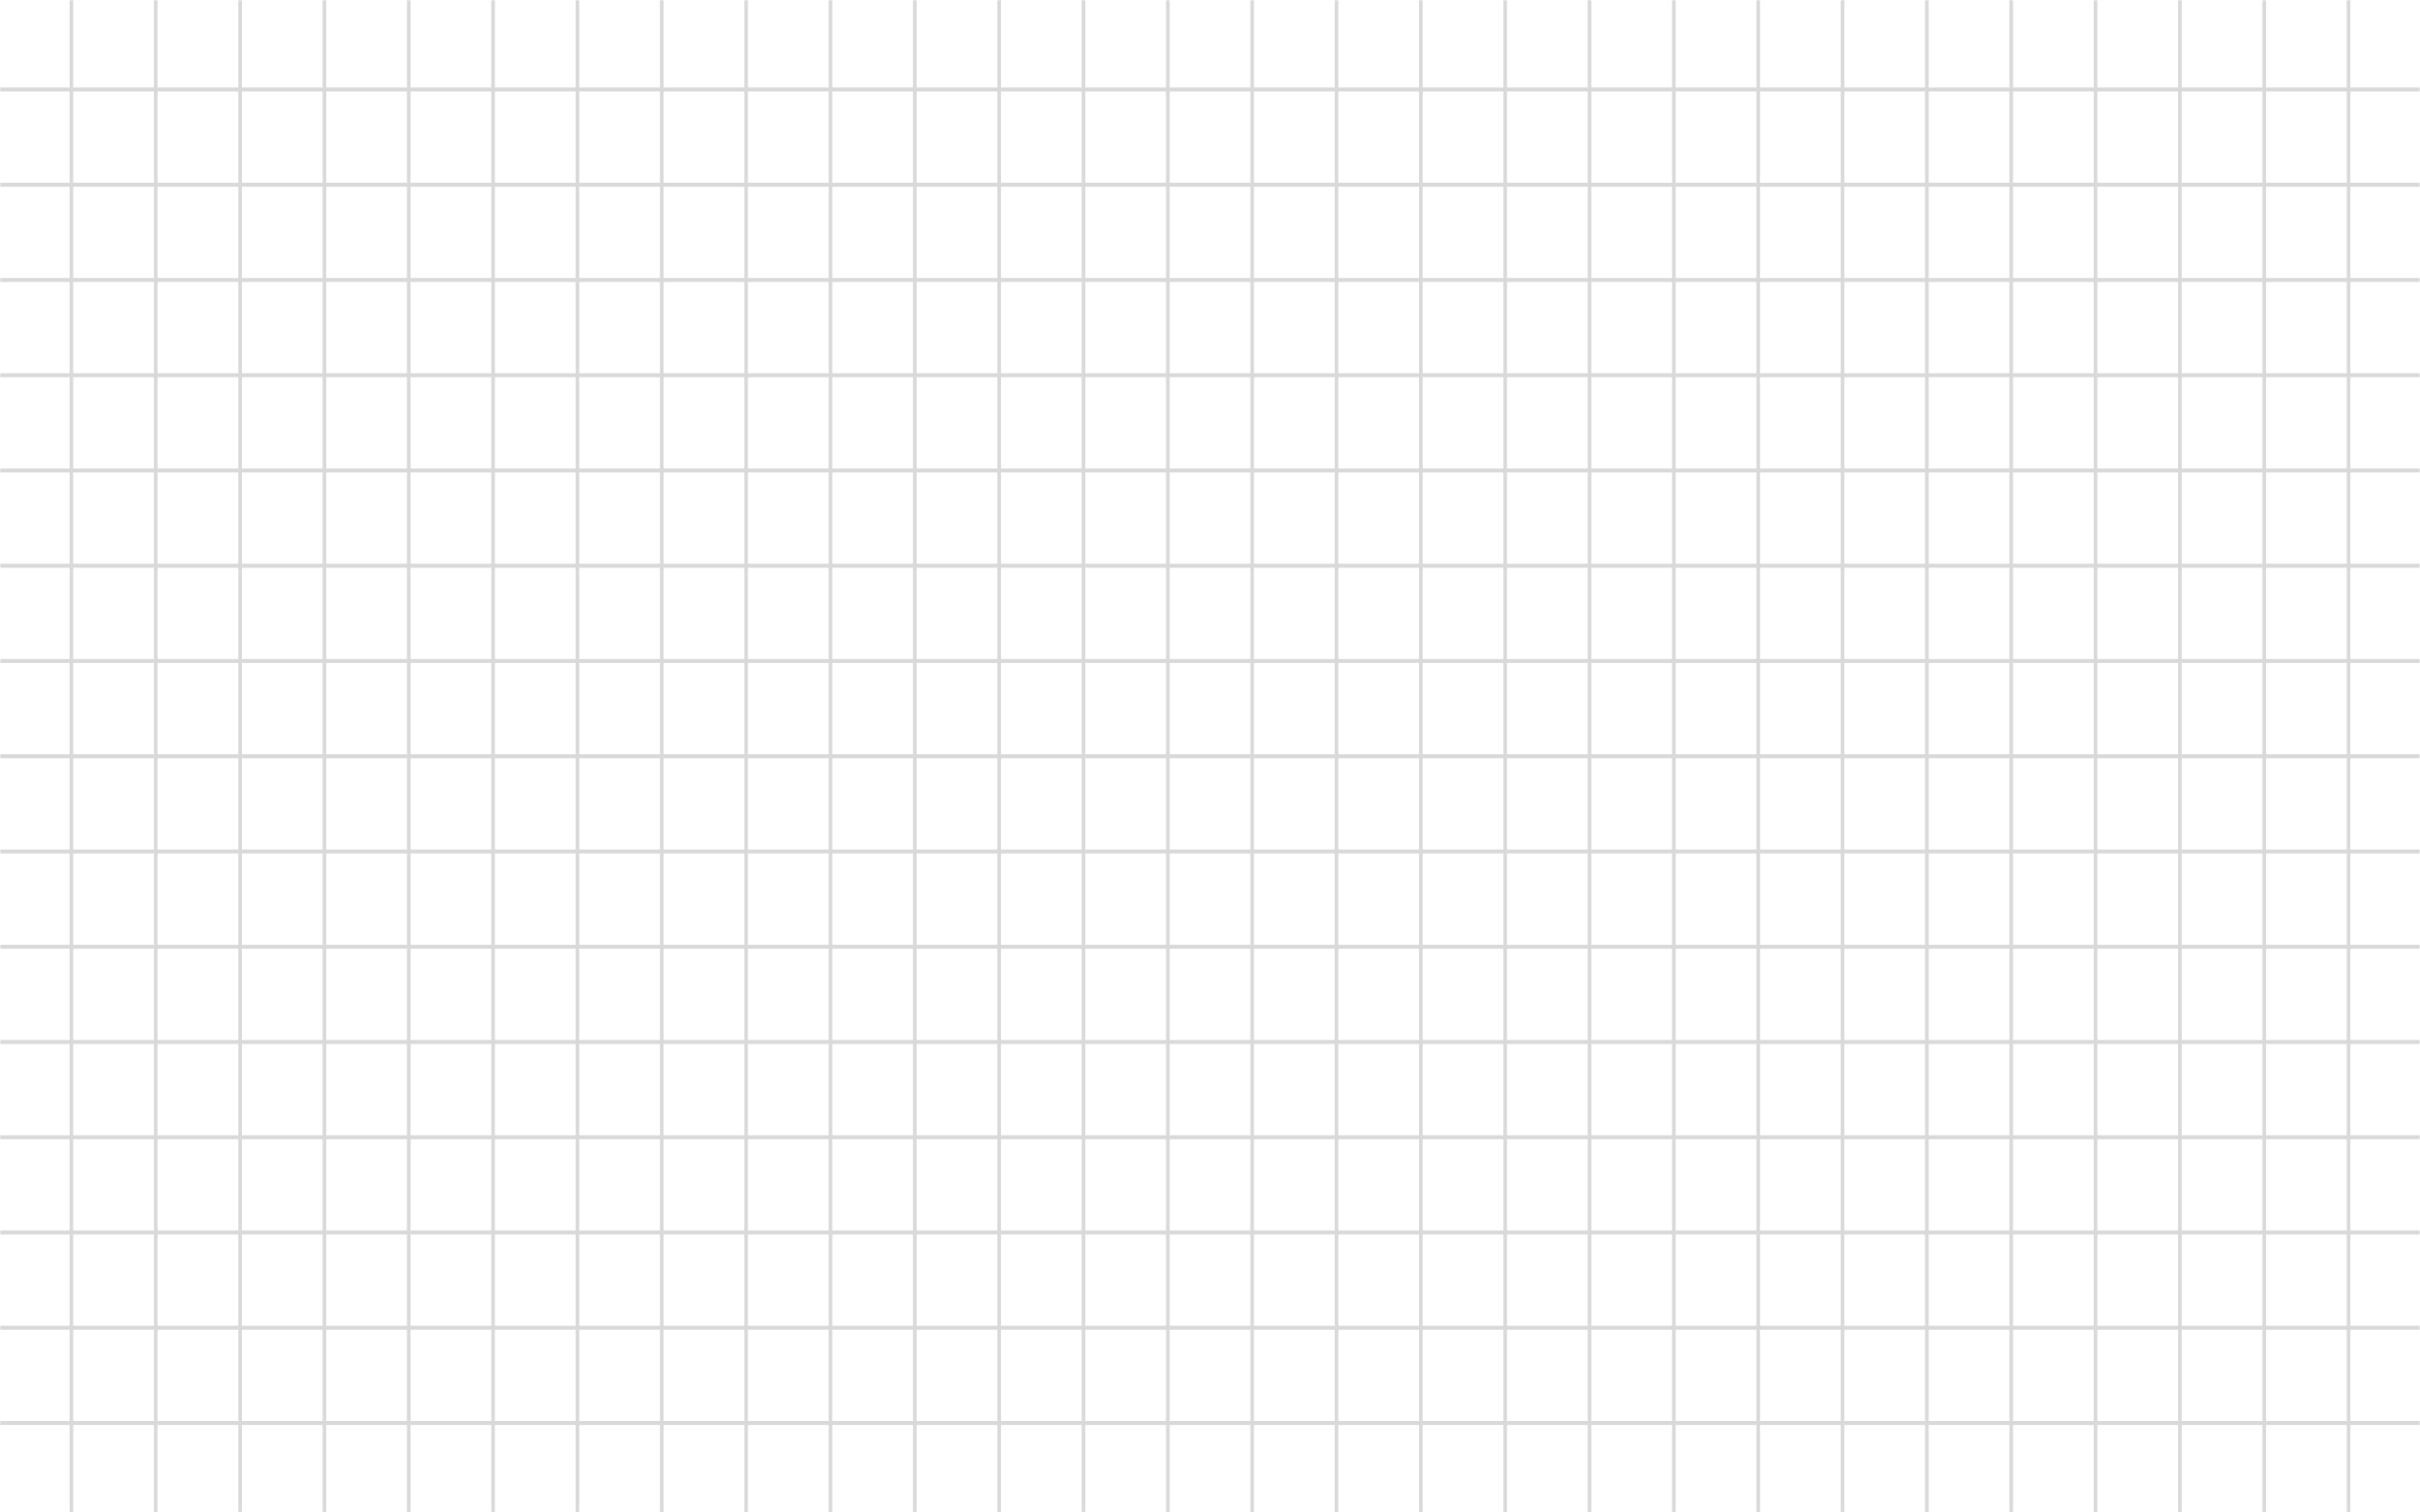 <svg width="960" height="600" viewBox="0 0 960 600" fill="none" xmlns="http://www.w3.org/2000/svg">
<mask id="mask0_506_1213" style="mask-type:luminance" maskUnits="userSpaceOnUse" x="0" y="0" width="960" height="600">
<path d="M960 600H0V0H960V600Z" fill="white"/>
</mask>
<g mask="url(#mask0_506_1213)">
<path d="M-71.329 677.09H1031.33V-77.089H-71.329V677.09ZM1032.76 678.65H-72.758V-78.649H1032.76V678.65Z" fill="#D9D9D9"/>
<path d="M1032.05 565.289H-72.043V563.725H1032.05V565.289Z" fill="#D9D9D9"/>
<path d="M1032.05 527.502H-72.043V525.938H1032.05V527.502Z" fill="#D9D9D9"/>
<path d="M1032.05 489.715H-72.043V488.151H1032.05V489.715Z" fill="#D9D9D9"/>
<path d="M1032.05 451.928H-72.043V450.368H1032.05V451.928Z" fill="#D9D9D9"/>
<path d="M1032.05 414.141H-72.043V412.577H1032.05V414.141Z" fill="#D9D9D9"/>
<path d="M1032.05 376.354H-72.043V374.794H1032.05V376.354Z" fill="#D9D9D9"/>
<path d="M1032.05 338.568H-72.043V337.005H1032.05V338.568Z" fill="#D9D9D9"/>
<path d="M1032.05 300.781H-72.043V299.219H1032.05V300.781Z" fill="#D9D9D9"/>
<path d="M1032.05 262.995H-72.043V261.432H1032.05V262.995Z" fill="#D9D9D9"/>
<path d="M1032.05 225.206H-72.043V223.642H1032.05V225.206Z" fill="#D9D9D9"/>
<path d="M1032.05 187.419H-72.043V185.855H1032.05V187.419Z" fill="#D9D9D9"/>
<path d="M1032.05 149.632H-72.043V148.068H1032.05V149.632Z" fill="#D9D9D9"/>
<path d="M1032.05 111.846H-72.043V110.285H1032.05V111.846Z" fill="#D9D9D9"/>
<path d="M1032.05 74.059H-72.043V72.498H1032.05V74.059Z" fill="#D9D9D9"/>
<path d="M1032.05 36.272H-72.043V34.711H1032.05V36.272Z" fill="#D9D9D9"/>
<path d="M932.383 677.868H930.953V-77.871H932.383V677.868Z" fill="#D9D9D9"/>
<path d="M898.926 677.868H897.496V-77.871H898.926V677.868Z" fill="#D9D9D9"/>
<path d="M865.469 677.868H864.039V-77.871H865.469V677.868Z" fill="#D9D9D9"/>
<path d="M832.012 677.868H830.582V-77.871H832.012V677.868Z" fill="#D9D9D9"/>
<path d="M798.559 677.868H797.129V-77.871H798.559V677.868Z" fill="#D9D9D9"/>
<path d="M765.098 677.868H763.668V-77.871H765.098V677.868Z" fill="#D9D9D9"/>
<path d="M731.641 677.868H730.211V-77.871H731.641V677.868Z" fill="#D9D9D9"/>
<path d="M698.188 677.868H696.758V-77.871H698.188V677.868Z" fill="#D9D9D9"/>
<path d="M664.735 677.868H663.305V-77.871H664.735V677.868Z" fill="#D9D9D9"/>
<path d="M631.274 677.868H629.848V-77.871H631.274V677.868Z" fill="#D9D9D9"/>
<path d="M597.817 677.868H596.391V-77.871H597.817V677.868Z" fill="#D9D9D9"/>
<path d="M564.36 677.868H562.934V-77.871H564.36V677.868Z" fill="#D9D9D9"/>
<path d="M530.903 677.868H529.473V-77.871H530.903V677.868Z" fill="#D9D9D9"/>
<path d="M497.442 677.868H496.012V-77.871H497.442V677.868Z" fill="#D9D9D9"/>
<path d="M463.989 677.868H462.559V-77.871H463.989V677.868Z" fill="#D9D9D9"/>
<path d="M430.532 677.868H429.102V-77.871H430.532V677.868Z" fill="#D9D9D9"/>
<path d="M397.074 677.868H395.645V-77.871H397.074V677.868Z" fill="#D9D9D9"/>
<path d="M363.617 677.868H362.188V-77.871H363.617V677.868Z" fill="#D9D9D9"/>
<path d="M330.155 677.868H328.727V-77.871H330.155V677.868Z" fill="#D9D9D9"/>
<path d="M296.702 677.868H295.273V-77.871H296.702V677.868Z" fill="#D9D9D9"/>
<path d="M263.241 677.868H261.812V-77.871H263.241V677.868Z" fill="#D9D9D9"/>
<path d="M229.784 677.868H228.355V-77.871H229.784V677.868Z" fill="#D9D9D9"/>
<path d="M196.327 677.868H194.898V-77.871H196.327V677.868Z" fill="#D9D9D9"/>
<path d="M162.874 677.868H161.445V-77.871H162.874V677.868Z" fill="#D9D9D9"/>
<path d="M129.417 677.868H127.988V-77.871H129.417V677.868Z" fill="#D9D9D9"/>
<path d="M95.96 677.868H94.531V-77.871H95.96V677.868Z" fill="#D9D9D9"/>
<path d="M62.503 677.868H61.074V-77.871H62.503V677.868Z" fill="#D9D9D9"/>
<path d="M29.046 677.868H27.617V-77.871H29.046V677.868Z" fill="#D9D9D9"/>
</g>
</svg>
